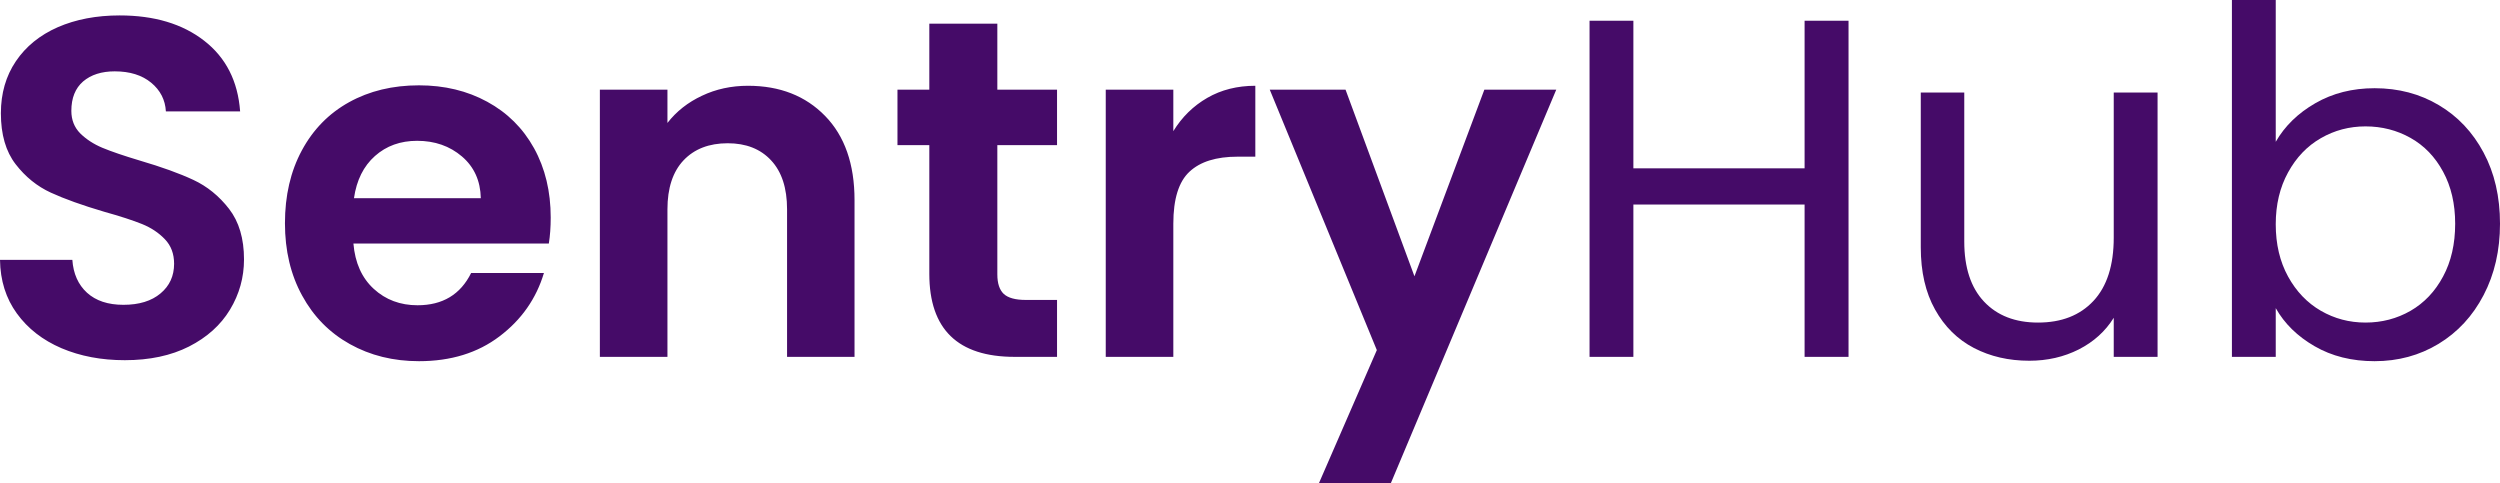 <?xml version="1.0" encoding="utf-8"?>
<svg xmlns="http://www.w3.org/2000/svg" viewBox="-1.125 0.094 225.3 43.55" width="225.3px" height="43.55px"><g data-v-0dd9719b="" fill="#450b68" class="basesvg" transform="matrix(1, 0, 0, 1, -1.125, 0.094)" id="object-0"><g><path d="M13.47 0.3Q10.3 0.3 7.76-0.78 5.22-1.87 3.74-3.91 2.26-5.95 2.22-8.74L2.22-8.74 8.74-8.74Q8.87-6.87 10.06-5.78 11.26-4.69 13.34-4.69L13.34-4.69Q15.47-4.69 16.69-5.72 17.91-6.74 17.91-8.39L17.91-8.39Q17.91-9.74 17.08-10.6 16.25-11.47 15.02-11.97 13.78-12.47 11.6-13.08L11.6-13.08Q8.65-13.95 6.8-14.8 4.95-15.65 3.63-17.36 2.3-19.08 2.3-21.95L2.3-21.95Q2.3-24.64 3.65-26.64 5-28.64 7.43-29.71 9.87-30.77 13-30.77L13-30.77Q17.69-30.77 20.62-28.49 23.56-26.21 23.86-22.12L23.86-22.12 17.17-22.12Q17.08-23.69 15.84-24.71 14.6-25.73 12.56-25.73L12.56-25.73Q10.78-25.73 9.71-24.82 8.65-23.9 8.65-22.17L8.65-22.17Q8.65-20.95 9.45-20.14 10.26-19.34 11.45-18.84 12.65-18.34 14.82-17.69L14.82-17.69Q17.78-16.82 19.64-15.95 21.51-15.08 22.86-13.34 24.21-11.6 24.21-8.78L24.21-8.78Q24.21-6.35 22.95-4.26 21.69-2.17 19.25-0.93 16.82 0.3 13.47 0.3L13.47 0.3ZM51.85-12.56Q51.85-11.26 51.68-10.21L51.68-10.21 34.07-10.21Q34.29-7.61 35.9-6.13 37.51-4.65 39.85-4.65L39.85-4.65Q43.24-4.65 44.68-7.56L44.68-7.56 51.24-7.56Q50.2-4.09 47.24-1.85 44.29 0.39 39.98 0.39L39.98 0.39Q36.51 0.39 33.75-1.15 30.99-2.69 29.45-5.52 27.9-8.34 27.9-12.04L27.9-12.04Q27.9-15.78 29.42-18.6 30.94-21.43 33.68-22.95 36.42-24.47 39.98-24.47L39.98-24.47Q43.42-24.47 46.13-22.99 48.85-21.51 50.35-18.8 51.85-16.08 51.85-12.56L51.85-12.56ZM34.12-14.3L45.55-14.3Q45.5-16.65 43.85-18.06 42.2-19.47 39.81-19.47L39.81-19.47Q37.55-19.47 36.01-18.1 34.47-16.73 34.12-14.3L34.12-14.3ZM69.63-24.43Q73.93-24.43 76.58-21.71 79.23-18.99 79.23-14.13L79.23-14.13 79.23 0 73.15 0 73.15-13.3Q73.15-16.17 71.71-17.71 70.28-19.25 67.8-19.25L67.8-19.25Q65.28-19.25 63.82-17.71 62.37-16.17 62.37-13.3L62.37-13.3 62.37 0 56.28 0 56.28-24.08 62.37-24.08 62.37-21.08Q63.58-22.64 65.48-23.53 67.37-24.43 69.63-24.43L69.63-24.43ZM97.48-19.08L92.1-19.08 92.1-7.43Q92.1-6.22 92.68-5.67 93.27-5.13 94.66-5.13L94.66-5.13 97.48-5.13 97.48 0 93.66 0Q85.97 0 85.97-7.48L85.97-7.48 85.97-19.08 83.1-19.08 83.1-24.08 85.97-24.08 85.97-30.03 92.1-30.03 92.1-24.08 97.48-24.08 97.48-19.08ZM107.96-20.34Q109.13-22.25 111.02-23.34 112.91-24.43 115.35-24.43L115.35-24.43 115.35-18.04 113.74-18.04Q110.87-18.04 109.42-16.69 107.96-15.34 107.96-12L107.96-12 107.96 0 101.87 0 101.87-24.08 107.96-24.08 107.96-20.34ZM135.99-24.08L142.47-24.08 127.56 11.39 121.08 11.39 126.3-0.61 116.65-24.08 123.48-24.08 129.69-7.26 135.99-24.08Z" transform="translate(-2.22, 32.16)"/></g><g data-gra="path-name-1" transform="translate(143.25,0)"><path d="M22.73-30.29L26.69-30.29 26.69 0 22.73 0 22.73-13.73 7.3-13.73 7.3 0 3.35 0 3.35-30.29 7.3-30.29 7.3-16.99 22.73-16.99 22.73-30.29ZM50.59-23.82L54.54-23.82 54.54 0 50.59 0 50.59-3.52Q49.46-1.7 47.44-0.67 45.42 0.35 42.98 0.35L42.98 0.35Q40.2 0.35 37.99-0.8 35.77-1.96 34.49-4.26 33.2-6.56 33.2-9.87L33.2-9.87 33.2-23.82 37.12-23.82 37.12-10.39Q37.12-6.87 38.9-4.98 40.68-3.09 43.77-3.09L43.77-3.09Q46.94-3.09 48.76-5.04 50.59-7 50.59-10.74L50.59-10.74 50.59-23.82ZM65.19-19.38Q66.41-21.51 68.76-22.86 71.1-24.21 74.1-24.21L74.1-24.21Q77.32-24.21 79.88-22.69 82.45-21.17 83.92-18.41 85.4-15.65 85.4-12L85.4-12Q85.4-8.39 83.92-5.56 82.45-2.74 79.86-1.17 77.28 0.39 74.1 0.39L74.1 0.39Q71.02 0.39 68.69-0.96 66.37-2.3 65.19-4.39L65.19-4.39 65.19 0 61.24 0 61.24-32.16 65.19-32.16 65.19-19.38ZM81.36-12Q81.36-14.69 80.27-16.69 79.19-18.69 77.34-19.73 75.49-20.77 73.28-20.77L73.28-20.77Q71.1-20.77 69.26-19.71 67.41-18.65 66.3-16.62 65.19-14.6 65.19-11.95L65.19-11.95Q65.19-9.26 66.3-7.24 67.41-5.22 69.26-4.15 71.1-3.09 73.28-3.09L73.28-3.09Q75.49-3.09 77.34-4.15 79.19-5.22 80.27-7.24 81.36-9.26 81.36-12L81.36-12Z" transform="translate(-3.35, 32.16)"/></g></g></svg>